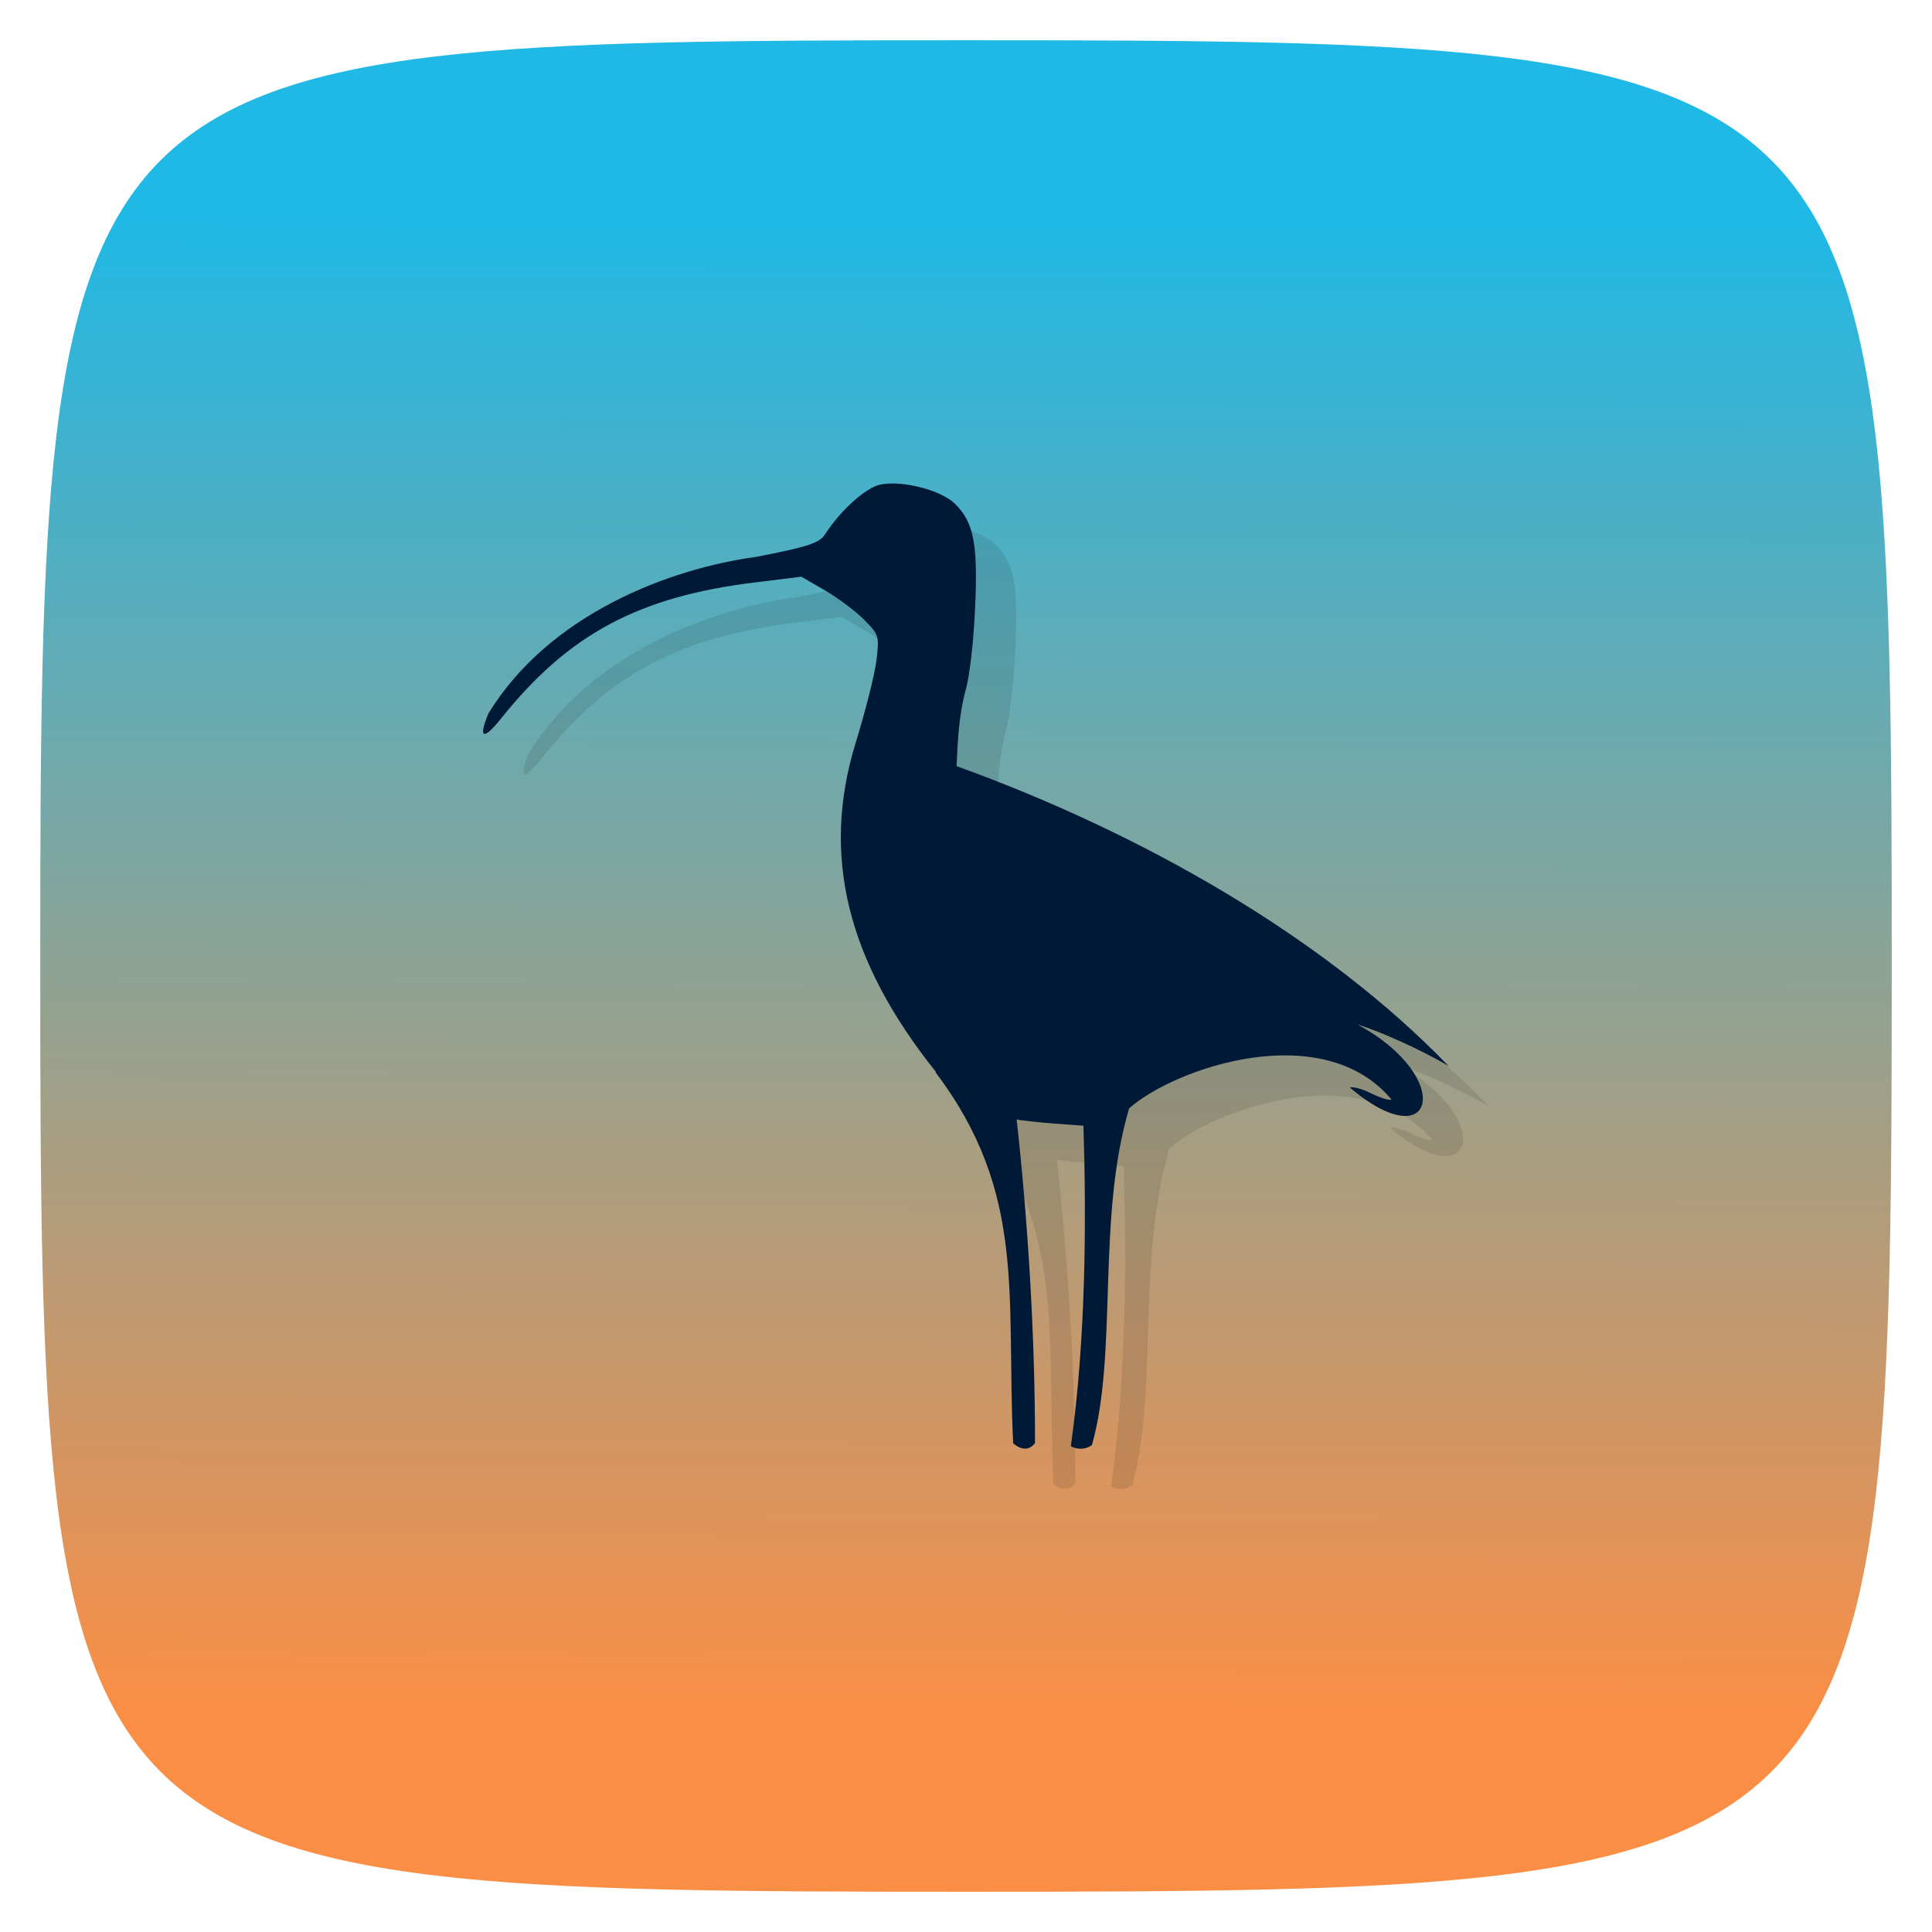 <svg viewBox="0 0 48 48" xmlns="http://www.w3.org/2000/svg" xmlns:xlink="http://www.w3.org/1999/xlink">
  <linearGradient id="a" gradientTransform="matrix(0 -3.543 3.543 0 0 48)" gradientUnits="userSpaceOnUse" x1="1.521" x2="11.968" y1="6.63" y2="6.659">
    <stop offset="0" stop-color="#fb8e45"/>
    <stop offset="1" stop-color="#20b8e5"/>
  </linearGradient>
  <path d="m24 1c-22.703 0-23 .297-23 23 0 22.703.297 23 23 23 22.703 0 23-.297 23-23 0-22.703-.297-23-23-23z" fill="url(#a)"/>
  <path d="m24.25 27.629c-2.191-2.746-2.859-5.352-1.992-8.172.242-.781.473-1.699.516-2.043.074-.609.066-.645-.301-1.012-.207-.211-.645-.539-.969-.73l-.594-.344-1.113.137c-2.926.352-4.668 1.285-6.352 3.391-.441.551-.57.492-.309-.133 1.52-2.477 4.512-3.598 6.648-3.887 1.285-.25 1.578-.344 1.715-.563.383-.594 1.012-1.16 1.371-1.234.547-.113 1.52.141 1.859.48.469.465.57 1 .496 2.613-.035.789-.137 1.688-.23 1.996-.172.641-.199 1.246-.23 1.906 4.625 1.672 9.137 4.254 12.227 7.453-.672-.402-1.73-.875-2.262-1.031 2.426 1.309 1.934 3.363-.195 1.563.078-.027.316.035.531.145.215.105.441.18.508.156-1.703-2.039-5.359-.805-6.52.215-.813 2.719-.277 6.098-.926 8.367-.203.148-.43.086-.523.027.375-2.68.387-5.586.313-7.961l-.746-.055c-.41-.031-.824-.078-.914-.102.277 2.492.457 5.328.457 8.04-.133.18-.324.191-.543.008-.176-3.688.34-6.211-1.926-9.215m.004-.012" opacity=".1"/>
  <path d="m23.25 26.629c-2.191-2.746-2.859-5.352-1.992-8.172.242-.781.473-1.699.516-2.043.074-.609.066-.645-.301-1.012-.207-.211-.645-.539-.969-.73l-.594-.344-1.113.137c-2.926.352-4.668 1.285-6.352 3.391-.441.551-.57.492-.309-.133 1.52-2.477 4.512-3.598 6.648-3.887 1.285-.25 1.578-.344 1.715-.563.383-.594 1.012-1.16 1.371-1.234.547-.113 1.52.141 1.859.48.469.465.57 1 .496 2.613-.035.789-.137 1.688-.23 1.996-.172.641-.199 1.246-.23 1.906 4.625 1.672 9.137 4.254 12.227 7.453-.672-.402-1.73-.875-2.262-1.031 2.426 1.309 1.934 3.363-.195 1.563.078-.027.316.035.531.145.215.105.441.18.508.156-1.703-2.039-5.359-.805-6.52.215-.813 2.719-.277 6.098-.926 8.367-.203.148-.43.086-.523.027.375-2.68.387-5.586.313-7.961l-.746-.055c-.41-.031-.824-.078-.914-.102.277 2.492.457 5.328.457 8.04-.133.18-.324.191-.543.008-.176-3.688.34-6.211-1.926-9.215m.004-.012" fill="#001936"/>
</svg>

